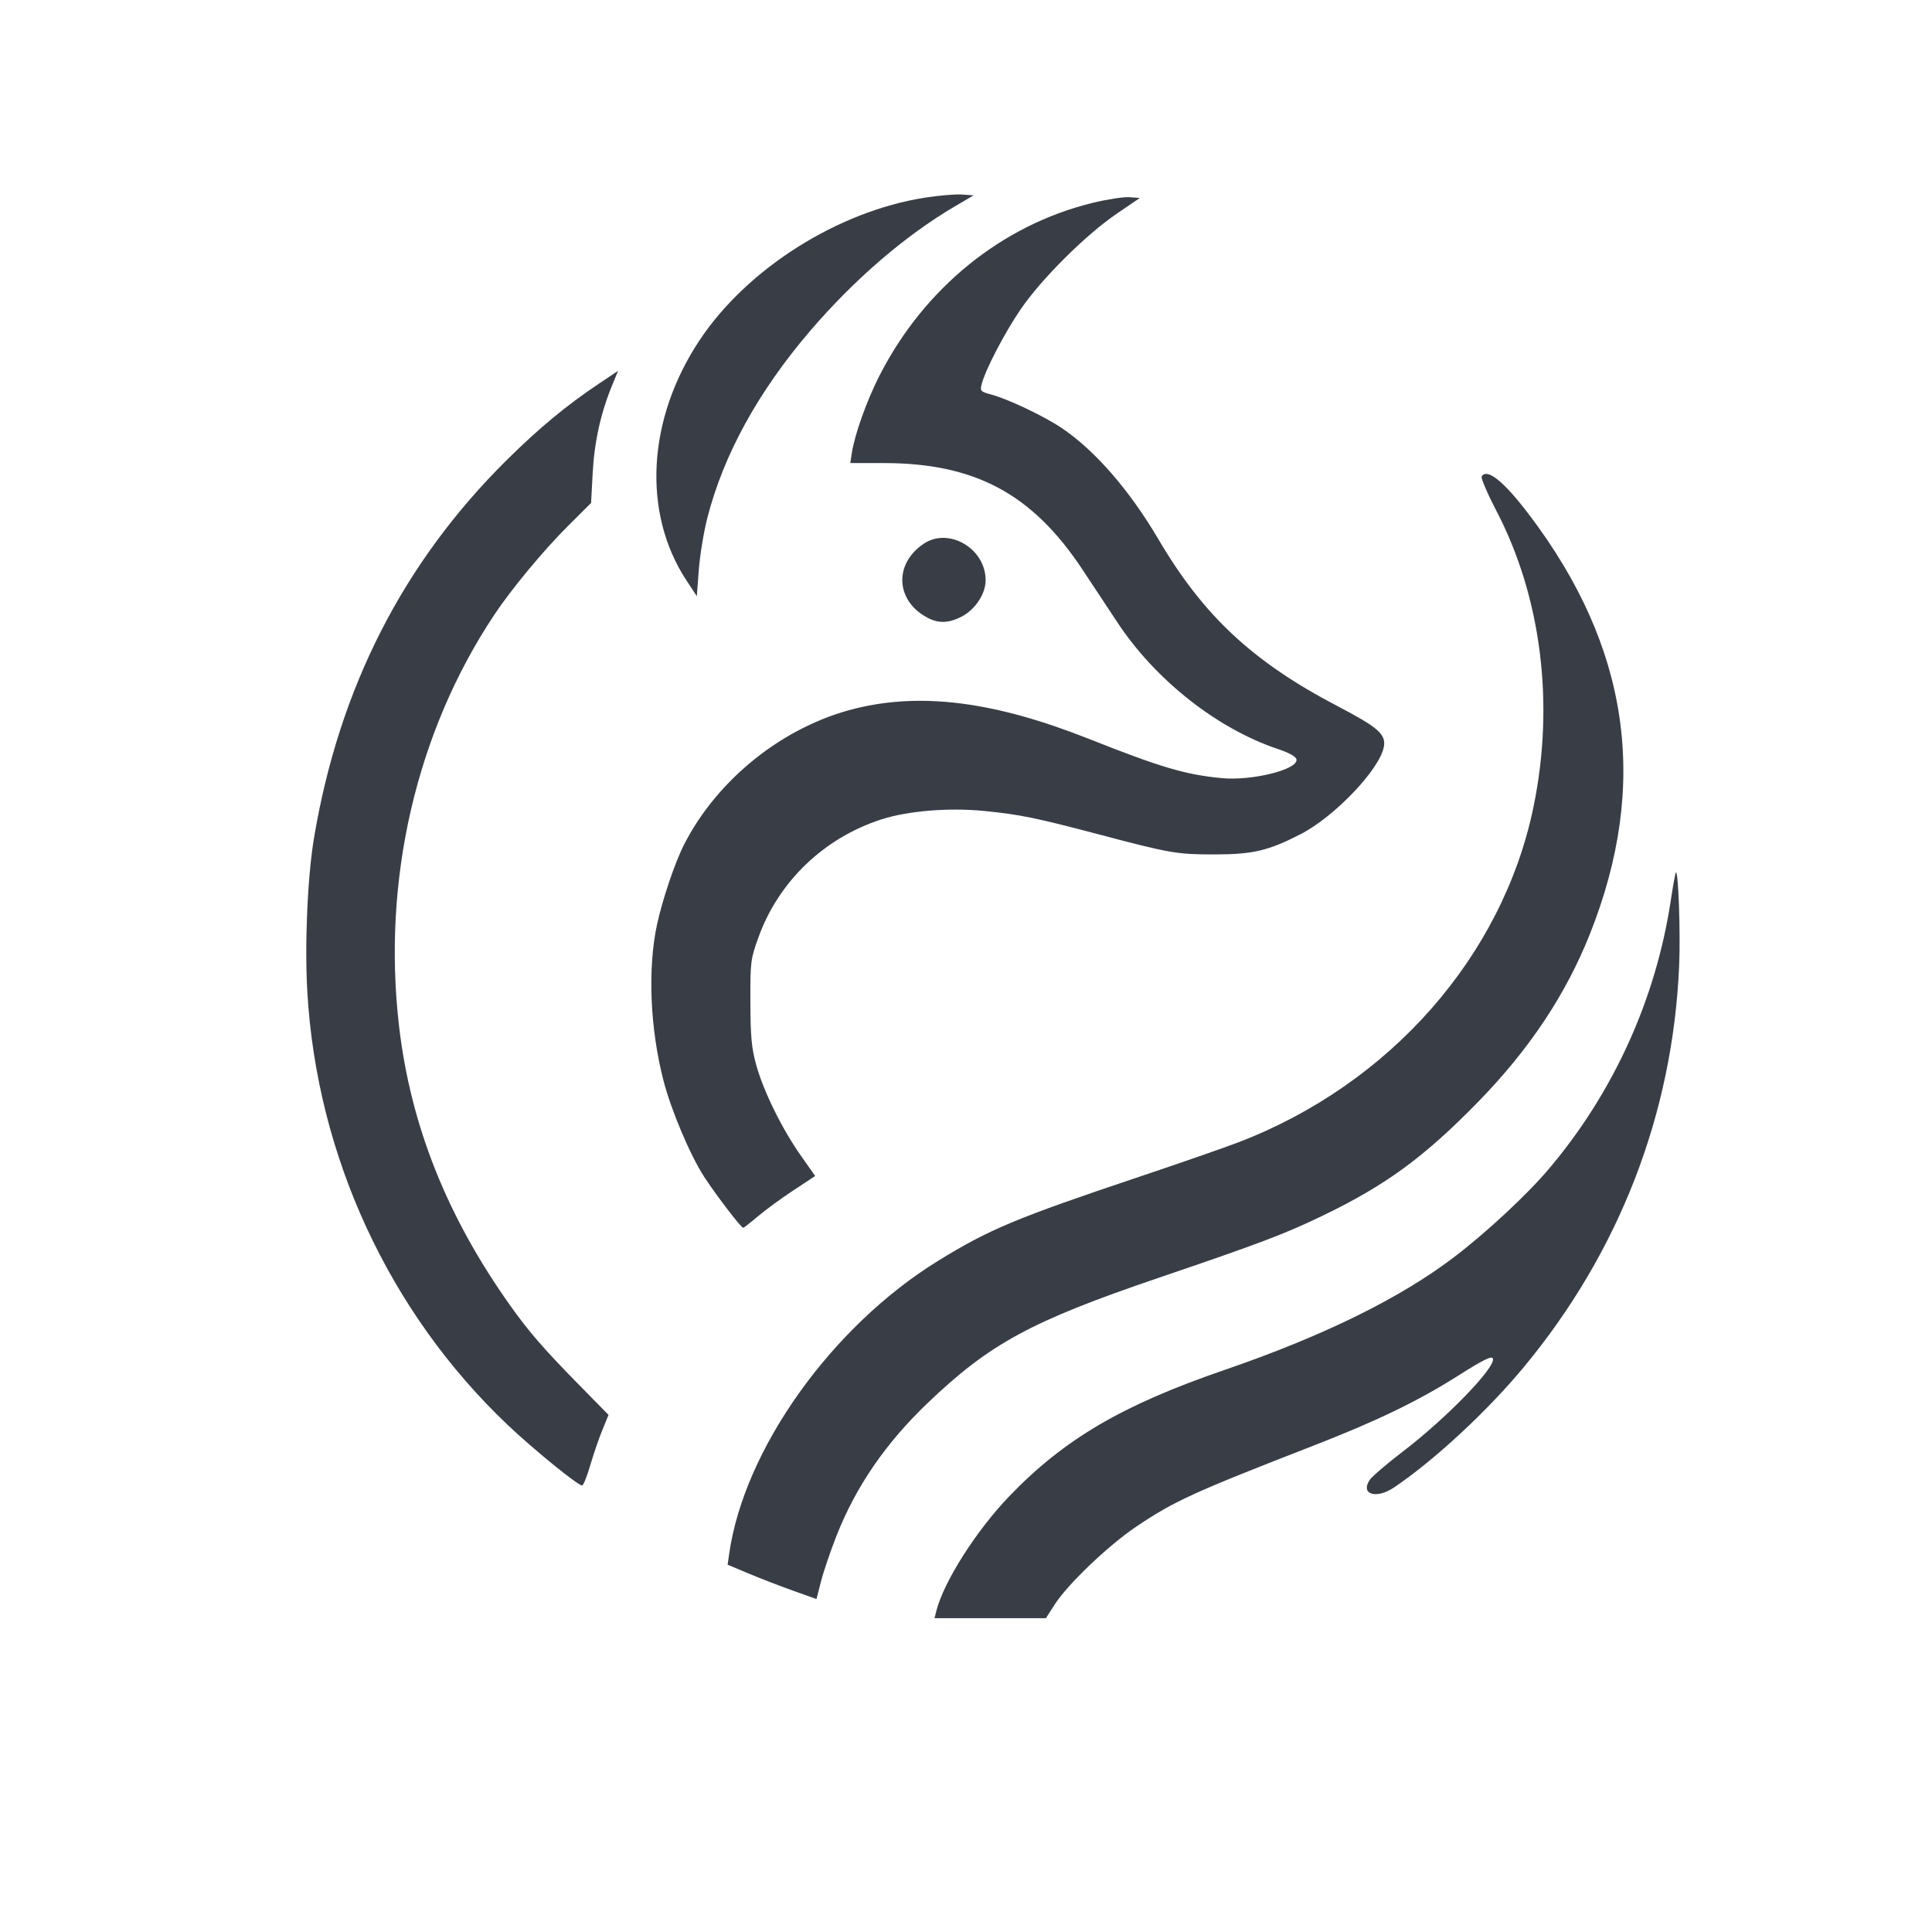 <?xml version="1.0" encoding="UTF-8" standalone="no"?>
<svg
   xmlns:dc="http://purl.org/dc/elements/1.1/"
   xmlns:cc="http://creativecommons.org/ns#"
   xmlns:rdf="http://www.w3.org/1999/02/22-rdf-syntax-ns#"
   xmlns:svg="http://www.w3.org/2000/svg"
   xmlns="http://www.w3.org/2000/svg"
   xmlns:sodipodi="http://sodipodi.sourceforge.net/DTD/sodipodi-0.dtd"
   xmlns:inkscape="http://www.inkscape.org/namespaces/inkscape"
   version="1.1"
   id="svg5472"
   width="1024"
   height="1024"
   viewBox="0 0 1024 1024"
   sodipodi:docname="fox-logo-white.svg"
   inkscape:version="0.92.5 (2060ec1f9f, 2020-04-08)">
  <defs
     id="defs5476" />
  <sodipodi:namedview
     pagecolor="#ffffff"
     bordercolor="#666666"
     borderopacity="1"
     objecttolerance="10"
     gridtolerance="10"
     guidetolerance="10"
     inkscape:pageopacity="0"
     inkscape:pageshadow="2"
     inkscape:window-width="1366"
     inkscape:window-height="704"
     id="namedview5474"
     showgrid="false"
     inkscape:zoom="0.32593203"
     inkscape:cx="-158.20182"
     inkscape:cy="547.25522"
     inkscape:window-x="0"
     inkscape:window-y="27"
     inkscape:window-maximized="1"
     inkscape:current-layer="svg5472" />
  <g
     id="g18"
     style="fill:#393E46;fill-opacity:1">
    <path
       inkscape:connector-curvature="0"
       id="path5518"
       d="m 500.428,285.086 c -1.861,-0.049 -3.729,0.163 -5.55,0.669 -1.821,0.506 -3.595,1.305 -5.274,2.427 -2.006,1.34 -3.745,2.823 -5.216,4.406 -1.472,1.584 -2.677,3.269 -3.619,5.018 -0.942,1.749 -1.622,3.563 -2.038,5.4 -0.416,1.837 -0.57,3.698 -0.465,5.545 0.105,1.847 0.469,3.681 1.091,5.46 0.621,1.779 1.499,3.505 2.633,5.138 1.134,1.634 2.52,3.174 4.161,4.584 1.641,1.41 3.537,2.689 5.682,3.798 1.425,0.737 2.826,1.278 4.228,1.622 1.402,0.344 2.806,0.493 4.241,0.442 1.435,-0.051 2.901,-0.298 4.426,-0.745 1.525,-0.447 3.112,-1.093 4.784,-1.938 1.801,-0.911 3.499,-2.114 5.037,-3.516 1.538,-1.402 2.914,-3.005 4.068,-4.72 1.154,-1.715 2.088,-3.541 2.738,-5.389 0.65,-1.849 1.016,-3.72 1.041,-5.523 0.029,-2.107 -0.251,-4.132 -0.79,-6.047 -0.54,-1.915 -1.337,-3.72 -2.344,-5.384 -1.007,-1.663 -2.224,-3.184 -3.597,-4.535 -1.373,-1.351 -2.902,-2.531 -4.539,-3.508 -1.637,-0.978 -3.381,-1.752 -5.181,-2.296 -1.8,-0.544 -3.655,-0.857 -5.517,-0.906 z"
       style="fill:#393E46;fill-opacity:1;stroke:#000000;stroke-width:0;stroke-miterlimit:4;stroke-dasharray:none;stroke-opacity:1" />
    <path
       inkscape:connector-curvature="0"
       id="path5512"
       d="m 788.564,251.274 c -0.719,-0.153 -1.35,-0.128 -1.889,0.076 -0.54,0.204 -0.988,0.588 -1.341,1.155 -0.257,0.413 0.477,2.65 1.87,5.919 1.393,3.269 3.443,7.569 5.814,12.116 2.99,5.734 5.718,11.633 8.18,17.672 2.462,6.04 4.657,12.219 6.585,18.516 1.928,6.297 3.586,12.711 4.974,19.217 1.388,6.506 2.505,13.107 3.346,19.774 0.841,6.668 1.407,13.403 1.697,20.184 0.289,6.781 0.3,13.606 0.03,20.451 -0.269,6.846 -0.819,13.712 -1.652,20.574 -0.834,6.862 -1.95,13.719 -3.355,20.55 -1.018,4.951 -2.204,9.859 -3.556,14.715 -1.351,4.856 -2.868,9.661 -4.542,14.41 -1.674,4.749 -3.506,9.442 -5.492,14.071 -1.986,4.629 -4.126,9.195 -6.412,13.692 -2.286,4.497 -4.718,8.925 -7.293,13.277 -2.575,4.352 -5.293,8.629 -8.147,12.823 -2.854,4.195 -5.846,8.307 -8.967,12.332 -3.121,4.025 -6.372,7.96 -9.75,11.802 -3.377,3.842 -6.879,7.59 -10.502,11.237 -3.623,3.647 -7.366,7.192 -11.223,10.631 -3.857,3.439 -7.826,6.771 -11.906,9.99 -4.08,3.219 -8.27,6.324 -12.562,9.31 -4.292,2.986 -8.686,5.852 -13.179,8.592 -4.493,2.74 -9.083,5.353 -13.765,7.835 -4.683,2.482 -9.457,4.832 -14.319,7.044 -4.861,2.211 -9.81,4.286 -14.839,6.214 -7.368,2.825 -31.164,11.093 -52.879,18.374 -16.236,5.444 -29.303,9.898 -40.194,13.779 -10.891,3.881 -19.608,7.189 -27.142,10.339 -7.534,3.15 -13.884,6.142 -20.047,9.392 -6.163,3.25 -12.138,6.757 -18.918,10.937 -7.054,4.349 -13.952,9.17 -20.637,14.388 -6.685,5.218 -13.157,10.832 -19.362,16.763 -6.205,5.931 -12.14,12.179 -17.753,18.666 -5.613,6.487 -10.904,13.212 -15.814,20.099 -4.91,6.888 -9.441,13.937 -13.537,21.069 -4.096,7.132 -7.755,14.346 -10.926,21.565 -1.585,3.61 -3.049,7.222 -4.382,10.825 -1.333,3.603 -2.536,7.197 -3.602,10.773 -1.067,3.576 -1.995,7.132 -2.782,10.661 -0.786,3.529 -1.43,7.031 -1.922,10.495 l -0.818,5.752 10.915,4.589 c 6.003,2.524 16.598,6.621 23.545,9.105 l 12.633,4.516 2.421,-9.454 c 1.332,-5.2 5.031,-16.072 8.221,-24.159 2.579,-6.539 5.498,-12.874 8.769,-19.029 3.272,-6.155 6.897,-12.132 10.898,-17.956 4.001,-5.824 8.378,-11.496 13.145,-17.044 4.768,-5.548 9.929,-10.973 15.5,-16.299 4.119,-3.937 8.063,-7.565 11.945,-10.948 3.881,-3.383 7.699,-6.52 11.565,-9.468 3.865,-2.948 7.777,-5.707 11.848,-8.341 4.071,-2.634 8.302,-5.142 12.801,-7.582 4.499,-2.44 9.266,-4.814 14.415,-7.18 5.149,-2.366 10.678,-4.724 16.698,-7.137 12.04,-4.826 26.045,-9.866 42.901,-15.6 27.042,-9.199 43.745,-15.003 56.201,-19.717 6.228,-2.357 11.393,-4.442 16.258,-6.541 4.865,-2.1 9.43,-4.213 14.454,-6.632 8.387,-4.038 15.95,-7.998 23.025,-12.122 7.074,-4.124 13.66,-8.412 20.089,-13.11 6.429,-4.698 12.7,-9.807 19.152,-15.567 6.452,-5.76 13.084,-12.172 20.226,-19.482 6.8,-6.959 13.112,-13.999 18.957,-21.148 5.845,-7.149 11.221,-14.406 16.147,-21.8 4.926,-7.394 9.403,-14.925 13.448,-22.619 4.045,-7.694 7.658,-15.552 10.86,-23.602 1.974,-4.964 3.784,-9.902 5.428,-14.814 1.644,-4.912 3.122,-9.798 4.437,-14.661 1.315,-4.862 2.464,-9.701 3.448,-14.516 0.985,-4.815 1.805,-9.607 2.459,-14.377 0.654,-4.77 1.144,-9.517 1.468,-14.243 0.324,-4.726 0.481,-9.43 0.474,-14.115 -0.007,-4.685 -0.182,-9.351 -0.521,-13.997 -0.339,-4.646 -0.842,-9.273 -1.512,-13.883 -0.67,-4.609 -1.507,-9.202 -2.509,-13.776 -1.002,-4.575 -2.169,-9.133 -3.503,-13.675 -1.334,-4.542 -2.836,-9.068 -4.503,-13.58 -1.667,-4.511 -3.498,-9.007 -5.497,-13.49 -2,-4.483 -4.167,-8.951 -6.5,-13.408 -2.333,-4.457 -4.831,-8.902 -7.497,-13.334 -2.666,-4.432 -5.5,-8.853 -8.499,-13.263 -3,-4.41 -6.165,-8.81 -9.499,-13.2 -3.332,-4.388 -6.387,-8.126 -9.138,-11.194 -2.751,-3.068 -5.198,-5.468 -7.318,-7.175 -2.119,-1.707 -3.91,-2.724 -5.349,-3.03 z"
       style="fill:#393E46;fill-opacity:1;stroke:#000000;stroke-width:0;stroke-miterlimit:4;stroke-dasharray:none;stroke-opacity:1" />
    <path
       inkscape:connector-curvature="0"
       id="path5524"
       d="m 888.236,462.41 c -0.286,0.283 -1.511,7.062 -2.724,15.065 -0.99,6.531 -2.208,13.021 -3.649,19.455 -1.441,6.434 -3.105,12.813 -4.985,19.125 -1.88,6.312 -3.976,12.557 -6.285,18.721 -2.309,6.164 -4.829,12.249 -7.555,18.24 -2.725,5.991 -5.655,11.888 -8.786,17.68 -3.131,5.793 -6.462,11.48 -9.986,17.05 -3.524,5.57 -7.242,11.022 -11.149,16.343 -3.907,5.321 -8.003,10.512 -12.281,15.559 -2.916,3.441 -6.45,7.275 -10.383,11.295 -3.933,4.02 -8.262,8.224 -12.765,12.408 -4.503,4.184 -9.181,8.349 -13.809,12.283 -4.628,3.934 -9.205,7.64 -13.512,10.91 -3.575,2.714 -7.34,5.4 -11.292,8.059 -3.952,2.659 -8.09,5.29 -12.416,7.893 -8.651,5.205 -18.048,10.298 -28.18,15.27 -10.133,4.972 -21.002,9.823 -32.595,14.552 -11.593,4.729 -23.911,9.334 -36.944,13.809 -6.778,2.327 -13.189,4.646 -19.276,6.981 -6.087,2.335 -11.851,4.684 -17.332,7.077 -5.481,2.392 -10.68,4.825 -15.641,7.325 -4.961,2.5 -9.683,5.066 -14.209,7.724 -4.525,2.657 -8.855,5.404 -13.03,8.27 -4.175,2.865 -8.196,5.848 -12.107,8.971 -3.911,3.123 -7.709,6.387 -11.441,9.818 -3.731,3.431 -7.396,7.028 -11.033,10.817 -4.378,4.561 -8.735,9.669 -12.867,15.008 -4.133,5.339 -8.041,10.911 -11.526,16.394 -3.485,5.484 -6.545,10.881 -8.978,15.876 -1.217,2.498 -2.277,4.894 -3.156,7.15 -0.879,2.257 -1.575,4.373 -2.066,6.309 l -0.967,3.822 h 29.527 29.527 l 4.71,-7.339 c 1.71,-2.665 4.339,-5.949 7.546,-9.528 3.208,-3.58 6.995,-7.454 11.028,-11.306 4.032,-3.851 8.309,-7.678 12.493,-11.158 4.184,-3.48 8.276,-6.614 11.939,-9.08 5.082,-3.422 9.499,-6.267 14.272,-8.999 4.773,-2.731 9.902,-5.351 16.412,-8.327 6.51,-2.976 14.399,-6.307 24.691,-10.462 10.291,-4.155 22.985,-9.134 39.103,-15.403 8.286,-3.223 15.877,-6.305 22.928,-9.323 7.052,-3.018 13.564,-5.971 19.695,-8.936 6.13,-2.965 11.878,-5.941 17.401,-9.004 5.523,-3.063 10.822,-6.212 16.051,-9.525 6.817,-4.319 11.32,-7.022 14.195,-8.447 1.438,-0.713 2.469,-1.107 3.178,-1.223 0.709,-0.116 1.098,0.045 1.25,0.44 0.217,0.561 -0.004,1.474 -0.6,2.678 -0.597,1.205 -1.571,2.701 -2.862,4.426 -2.581,3.449 -6.425,7.812 -11.058,12.594 -4.633,4.782 -10.051,9.982 -15.773,15.103 -5.722,5.121 -11.748,10.164 -17.596,14.631 -4.19,3.2 -8.246,6.484 -11.405,9.195 -3.159,2.711 -5.42,4.848 -6.023,5.761 -0.632,0.956 -1.05,1.833 -1.281,2.624 -0.23,0.791 -0.272,1.497 -0.151,2.108 0.121,0.611 0.402,1.127 0.823,1.543 0.422,0.416 0.983,0.731 1.655,0.936 0.672,0.205 1.457,0.302 2.33,0.281 0.873,-0.021 1.835,-0.159 2.859,-0.42 2.047,-0.524 4.346,-1.546 6.695,-3.126 5.299,-3.565 11.045,-7.881 16.985,-12.714 5.939,-4.833 12.072,-10.182 18.144,-15.813 6.073,-5.631 12.084,-11.543 17.783,-17.503 5.699,-5.96 11.086,-11.969 15.905,-17.787 6.327,-7.638 12.305,-15.463 17.929,-23.463 5.624,-8 10.894,-16.175 15.806,-24.511 4.912,-8.336 9.463,-16.834 13.652,-25.48 4.189,-8.646 8.015,-17.44 11.471,-26.37 3.456,-8.93 6.543,-17.996 9.257,-27.184 2.713,-9.188 5.052,-18.498 7.012,-27.918 1.96,-9.42 3.542,-18.95 4.74,-28.576 1.197,-9.626 2.01,-19.349 2.435,-29.155 0.382,-8.826 0.278,-21.534 -0.088,-31.866 -0.183,-5.166 -0.432,-9.737 -0.719,-12.935 -0.287,-3.198 -0.612,-5.023 -0.947,-4.69 z"
       style="opacity:1;fill:#393E46;fill-opacity:1;stroke:#000000;stroke-width:0;stroke-miterlimit:4;stroke-dasharray:none;stroke-opacity:0" />
    <path
       inkscape:connector-curvature="0"
       id="path5508"
       d="m 327.588,196.556 -10.21,6.828 c -4.299,2.876 -8.439,5.791 -12.495,8.81 -4.057,3.019 -8.032,6.143 -12.003,9.435 -3.971,3.292 -7.935,6.754 -11.975,10.448 -4.04,3.694 -8.156,7.62 -12.421,11.846 -6.853,6.788 -13.378,13.767 -19.576,20.935 -6.199,7.167 -12.069,14.524 -17.615,22.073 -5.546,7.55 -10.767,15.293 -15.663,23.228 -4.895,7.935 -9.466,16.064 -13.713,24.388 -4.246,8.324 -8.167,16.841 -11.766,25.557 -3.599,8.716 -6.876,17.631 -9.829,26.742 -2.953,9.111 -5.584,18.42 -7.893,27.929 -2.309,9.51 -4.296,19.219 -5.963,29.131 -0.87,5.173 -1.62,11.29 -2.234,17.951 -0.613,6.66 -1.091,13.863 -1.413,21.21 -0.322,7.348 -0.489,14.841 -0.485,22.076 0.004,7.235 0.182,14.214 0.548,20.536 0.315,5.442 0.761,10.868 1.333,16.272 0.572,5.403 1.271,10.785 2.096,16.141 0.825,5.356 1.776,10.684 2.851,15.982 1.074,5.299 2.273,10.567 3.591,15.799 1.319,5.232 2.757,10.429 4.316,15.586 1.559,5.157 3.24,10.276 5.035,15.349 1.795,5.073 3.704,10.099 5.731,15.079 2.027,4.98 4.171,9.912 6.425,14.789 2.255,4.877 4.622,9.699 7.1,14.464 2.478,4.765 5.067,9.473 7.764,14.118 2.697,4.645 5.504,9.229 8.417,13.744 2.912,4.515 5.93,8.963 9.053,13.339 3.123,4.376 6.351,8.68 9.681,12.908 3.33,4.228 6.763,8.379 10.295,12.449 3.532,4.071 7.165,8.062 10.895,11.966 3.731,3.905 7.56,7.724 11.485,11.453 6.941,6.595 16.419,14.772 24.38,21.238 3.98,3.233 7.581,6.04 10.295,8.005 2.714,1.965 4.541,3.09 4.974,2.962 0.339,-0.1 0.989,-1.364 1.763,-3.32 0.774,-1.955 1.673,-4.602 2.509,-7.47 1.671,-5.734 4.53,-14.065 6.354,-18.513 l 3.316,-8.087 -16.073,-16.375 c -9.174,-9.346 -15.704,-16.258 -21.174,-22.57 -5.47,-6.312 -9.88,-12.024 -14.82,-18.966 -4.189,-5.887 -8.157,-11.793 -11.903,-17.724 -3.746,-5.931 -7.271,-11.89 -10.579,-17.877 -3.308,-5.987 -6.397,-12.006 -9.27,-18.06 -2.874,-6.054 -5.532,-12.143 -7.976,-18.276 -2.444,-6.132 -4.674,-12.308 -6.693,-18.529 -2.019,-6.221 -3.828,-12.489 -5.426,-18.811 -1.598,-6.321 -2.986,-12.695 -4.167,-19.127 -1.181,-6.432 -2.156,-12.922 -2.925,-19.477 -1.138,-9.698 -1.852,-19.412 -2.145,-29.109 -0.294,-9.696 -0.169,-19.376 0.366,-29.002 0.535,-9.626 1.483,-19.198 2.831,-28.686 1.348,-9.487 3.098,-18.889 5.244,-28.17 2.146,-9.28 4.688,-18.439 7.615,-27.443 2.927,-9.005 6.241,-17.854 9.934,-26.515 3.693,-8.661 7.763,-17.133 12.206,-25.382 4.443,-8.249 9.257,-16.276 14.434,-24.044 2.298,-3.448 5.077,-7.306 8.158,-11.357 3.08,-4.051 6.463,-8.297 9.962,-12.512 3.499,-4.216 7.116,-8.402 10.67,-12.343 3.553,-3.941 7.041,-7.638 10.284,-10.866 l 12.19,-12.13 0.84,-15.827 c 0.217,-4.096 0.591,-8.122 1.121,-12.084 0.53,-3.962 1.214,-7.859 2.057,-11.693 0.843,-3.834 1.844,-7.607 3.002,-11.319 1.158,-3.712 2.472,-7.365 3.947,-10.962 z"
       style="fill:#393E46;fill-opacity:1;stroke:#000000;stroke-width:0;stroke-miterlimit:4;stroke-dasharray:none;stroke-opacity:1" />
    <path
       inkscape:connector-curvature="0"
       id="path5504"
       d="m 598.636,104.51 c -1.507,-0.117 -4.47,0.167 -8.031,0.718 -3.561,0.551 -7.718,1.37 -11.614,2.323 -6.012,1.471 -11.916,3.282 -17.693,5.414 -5.776,2.132 -11.426,4.587 -16.924,7.347 -5.498,2.76 -10.847,5.825 -16.026,9.179 -5.179,3.353 -10.187,6.994 -15.005,10.907 -4.818,3.913 -9.444,8.098 -13.859,12.537 -4.415,4.438 -8.617,9.13 -12.586,14.06 -3.97,4.93 -7.707,10.098 -11.19,15.485 -3.483,5.388 -6.713,10.996 -9.667,16.807 -1.682,3.309 -3.338,6.897 -4.9,10.574 -1.561,3.676 -3.028,7.442 -4.332,11.103 -1.304,3.662 -2.446,7.218 -3.357,10.484 -0.911,3.265 -1.592,6.238 -1.975,8.726 l -0.807,5.242 17.891,0.019 c 6.028,0.006 11.777,0.264 17.274,0.792 5.497,0.528 10.741,1.326 15.762,2.405 5.021,1.079 9.818,2.441 14.418,4.101 4.6,1.66 9.003,3.617 13.236,5.886 4.233,2.27 8.296,4.85 12.217,7.759 3.921,2.909 7.699,6.147 11.364,9.725 3.665,3.578 7.215,7.497 10.678,11.772 3.463,4.276 6.839,8.907 10.154,13.91 5.692,8.59 14.069,21.257 18.615,28.148 2.511,3.806 5.22,7.54 8.103,11.183 2.882,3.642 5.937,7.193 9.138,10.631 3.202,3.438 6.551,6.762 10.02,9.954 3.468,3.192 7.055,6.25 10.738,9.154 3.683,2.905 7.461,5.655 11.306,8.231 3.845,2.576 7.759,4.977 11.713,7.183 3.955,2.206 7.949,4.219 11.961,6.015 4.012,1.795 8.041,3.375 12.058,4.718 2.985,0.998 5.37,1.993 7.045,2.927 1.675,0.934 2.643,1.805 2.79,2.553 0.132,0.67 -0.139,1.353 -0.744,2.031 -0.604,0.678 -1.544,1.351 -2.751,2.004 -2.414,1.306 -5.899,2.527 -9.923,3.533 -4.024,1.005 -8.587,1.795 -13.154,2.233 -4.567,0.438 -9.137,0.526 -13.179,0.131 -4.845,-0.474 -9.263,-1.061 -13.765,-1.914 -4.502,-0.853 -9.087,-1.973 -14.272,-3.508 -5.185,-1.536 -10.971,-3.489 -17.866,-6.012 -6.895,-2.522 -14.902,-5.614 -24.534,-9.427 -6.214,-2.46 -12.255,-4.691 -18.141,-6.694 -5.887,-2.004 -11.617,-3.781 -17.205,-5.332 -5.588,-1.551 -11.036,-2.875 -16.354,-3.978 -5.319,-1.102 -10.508,-1.983 -15.586,-2.64 -5.077,-0.657 -10.041,-1.092 -14.905,-1.308 -4.864,-0.216 -9.63,-0.211 -14.31,0.011 -4.68,0.222 -9.277,0.662 -13.801,1.319 -4.524,0.656 -8.977,1.529 -13.374,2.615 -4.741,1.172 -9.439,2.632 -14.063,4.36 -4.624,1.728 -9.175,3.725 -13.625,5.965 -4.45,2.24 -8.799,4.724 -13.019,7.431 -4.22,2.707 -8.309,5.637 -12.242,8.766 -3.933,3.129 -7.708,6.459 -11.297,9.965 -3.59,3.506 -6.995,7.189 -10.185,11.027 -3.19,3.838 -6.165,7.833 -8.899,11.958 -2.734,4.126 -5.226,8.385 -7.447,12.752 -1.205,2.37 -2.524,5.379 -3.87,8.766 -1.345,3.387 -2.717,7.152 -4.027,11.033 -2.618,7.762 -4.989,15.986 -6.403,22.584 -1.25,5.829 -2.104,12.179 -2.572,18.854 -0.468,6.675 -0.548,13.676 -0.251,20.812 0.298,7.136 0.974,14.408 2.022,21.62 1.047,7.212 2.466,14.365 4.247,21.268 1.026,3.978 2.427,8.448 4.068,13.099 1.641,4.651 3.523,9.482 5.511,14.175 1.988,4.693 4.083,9.248 6.15,13.35 2.067,4.102 4.109,7.752 5.987,10.631 3.202,4.907 8.058,11.604 12.256,17.077 4.198,5.473 7.739,9.724 8.309,9.736 0.304,0.007 3.794,-2.734 7.756,-6.088 3.961,-3.354 12.413,-9.536 18.783,-13.738 l 11.584,-7.642 -7.698,-10.962 c -2.481,-3.533 -4.948,-7.415 -7.315,-11.469 -2.367,-4.054 -4.633,-8.281 -6.709,-12.499 -2.076,-4.217 -3.962,-8.427 -5.572,-12.449 -1.61,-4.022 -2.942,-7.856 -3.908,-11.325 -1.261,-4.526 -2.029,-8.244 -2.49,-13.137 -0.46,-4.894 -0.614,-10.964 -0.647,-20.195 -0.038,-10.764 -0.018,-16.469 0.534,-20.932 0.276,-2.231 0.685,-4.151 1.286,-6.238 0.601,-2.088 1.394,-4.342 2.437,-7.24 1.333,-3.704 2.876,-7.309 4.613,-10.795 1.738,-3.486 3.669,-6.856 5.784,-10.099 2.115,-3.242 4.412,-6.357 6.877,-9.329 2.465,-2.972 5.098,-5.801 7.885,-8.477 2.787,-2.676 5.727,-5.198 8.81,-7.552 3.083,-2.354 6.307,-4.541 9.659,-6.547 3.352,-2.006 6.832,-3.829 10.424,-5.46 3.593,-1.631 7.3,-3.069 11.107,-4.3 3.498,-1.131 7.481,-2.091 11.777,-2.867 4.296,-0.776 8.904,-1.368 13.658,-1.761 4.753,-0.393 9.652,-0.586 14.523,-0.568 4.87,0.019 9.713,0.249 14.36,0.707 4.763,0.469 8.869,0.931 12.878,1.499 4.01,0.568 7.923,1.242 12.3,2.138 8.755,1.792 19.368,4.469 36.322,8.949 9.299,2.458 16.514,4.344 22.413,5.788 5.9,1.444 10.484,2.449 14.52,3.145 4.036,0.696 7.525,1.082 11.234,1.294 3.709,0.212 7.638,0.249 12.556,0.243 5.113,-0.007 9.454,-0.129 13.358,-0.45 3.904,-0.321 7.371,-0.84 10.738,-1.635 3.368,-0.795 6.636,-1.865 10.141,-3.293 3.504,-1.427 7.245,-3.211 11.559,-5.43 2.254,-1.159 4.603,-2.57 6.99,-4.174 2.387,-1.604 4.813,-3.402 7.224,-5.335 4.822,-3.865 9.581,-8.271 13.837,-12.755 2.128,-2.242 4.131,-4.504 5.952,-6.727 1.821,-2.223 3.46,-4.407 4.864,-6.495 1.404,-2.088 2.574,-4.08 3.451,-5.916 0.877,-1.837 1.464,-3.518 1.705,-4.988 0.268,-1.637 0.209,-3.091 -0.366,-4.527 -0.575,-1.436 -1.668,-2.855 -3.467,-4.42 -1.799,-1.565 -4.305,-3.279 -7.709,-5.305 -3.403,-2.026 -7.702,-4.365 -13.09,-7.183 -5.605,-2.931 -10.919,-5.874 -15.971,-8.862 -5.052,-2.988 -9.841,-6.019 -14.404,-9.124 -4.563,-3.105 -8.897,-6.285 -13.035,-9.566 -4.138,-3.282 -8.081,-6.665 -11.859,-10.183 -3.778,-3.518 -7.391,-7.171 -10.873,-10.986 -3.482,-3.815 -6.832,-7.794 -10.083,-11.966 -3.251,-4.172 -6.404,-8.54 -9.488,-13.129 -3.084,-4.589 -6.101,-9.401 -9.083,-14.467 -3.849,-6.539 -7.877,-12.757 -12.03,-18.592 -4.153,-5.835 -8.429,-11.288 -12.776,-16.293 -4.347,-5.006 -8.765,-9.565 -13.198,-13.615 -4.433,-4.05 -8.882,-7.593 -13.291,-10.563 -2.347,-1.581 -5.302,-3.333 -8.554,-5.111 -3.252,-1.778 -6.801,-3.581 -10.336,-5.261 -3.536,-1.68 -7.056,-3.235 -10.254,-4.521 -3.197,-1.286 -6.069,-2.302 -8.306,-2.899 -2.779,-0.742 -4.261,-1.21 -4.938,-1.927 -0.338,-0.359 -0.476,-0.78 -0.474,-1.33 10e-4,-0.549 0.142,-1.229 0.361,-2.099 0.477,-1.902 1.467,-4.541 2.817,-7.631 1.35,-3.09 3.062,-6.63 4.982,-10.325 1.92,-3.696 4.048,-7.549 6.235,-11.267 2.187,-3.718 4.434,-7.304 6.585,-10.462 2.748,-4.034 6.273,-8.518 10.276,-13.154 4.003,-4.636 8.483,-9.423 13.132,-14.055 4.649,-4.632 9.468,-9.109 14.156,-13.132 4.688,-4.023 9.244,-7.588 13.363,-10.396 l 12.3,-8.384 z"
       style="fill:#393E46;fill-opacity:1;stroke:#000000;stroke-width:0;stroke-miterlimit:4;stroke-dasharray:none;stroke-opacity:1" />
    <path
       inkscape:connector-curvature="0"
       id="path5502"
       d="m 509.845,103.096 c -1.708,-0.121 -4.784,0.006 -8.362,0.311 -3.578,0.306 -7.658,0.788 -11.377,1.373 -5.755,0.905 -11.539,2.173 -17.304,3.768 -5.766,1.595 -11.514,3.52 -17.194,5.744 -5.68,2.224 -11.293,4.746 -16.792,7.538 -5.499,2.792 -10.882,5.854 -16.103,9.154 -5.221,3.3 -10.281,6.838 -15.128,10.585 -4.848,3.747 -9.484,7.702 -13.862,11.835 -4.378,4.133 -8.499,8.444 -12.311,12.903 -3.812,4.458 -7.316,9.064 -10.466,13.787 -3.495,5.24 -6.598,10.604 -9.303,16.048 -2.705,5.443 -5.014,10.966 -6.924,16.528 -1.91,5.562 -3.42,11.162 -4.531,16.758 -1.111,5.596 -1.82,11.186 -2.126,16.73 -0.306,5.544 -0.211,11.043 0.292,16.452 0.503,5.408 1.41,10.726 2.727,15.914 1.316,5.188 3.041,10.246 5.175,15.128 2.134,4.882 4.68,9.59 7.637,14.082 l 5.445,8.272 1.049,-13.978 c 0.288,-3.844 0.942,-8.867 1.763,-13.864 0.821,-4.996 1.808,-9.966 2.765,-13.703 1.071,-4.183 2.295,-8.365 3.671,-12.545 1.377,-4.18 2.907,-8.357 4.586,-12.529 1.679,-4.172 3.507,-8.338 5.486,-12.496 1.979,-4.158 4.108,-8.31 6.384,-12.449 2.276,-4.14 4.698,-8.268 7.268,-12.384 2.57,-4.116 5.286,-8.218 8.147,-12.305 2.861,-4.087 5.865,-8.159 9.014,-12.212 3.149,-4.053 6.442,-8.086 9.876,-12.1 5.827,-6.809 11.894,-13.378 18.122,-19.638 6.229,-6.26 12.62,-12.211 19.1,-17.792 6.48,-5.582 13.049,-10.793 19.631,-15.567 6.583,-4.775 13.179,-9.113 19.714,-12.952 l 10.141,-5.957 z"
       style="fill:#393E46;fill-opacity:1;stroke:#000000;stroke-width:0;stroke-miterlimit:4;stroke-dasharray:none;stroke-opacity:1" />
  </g>
</svg>
